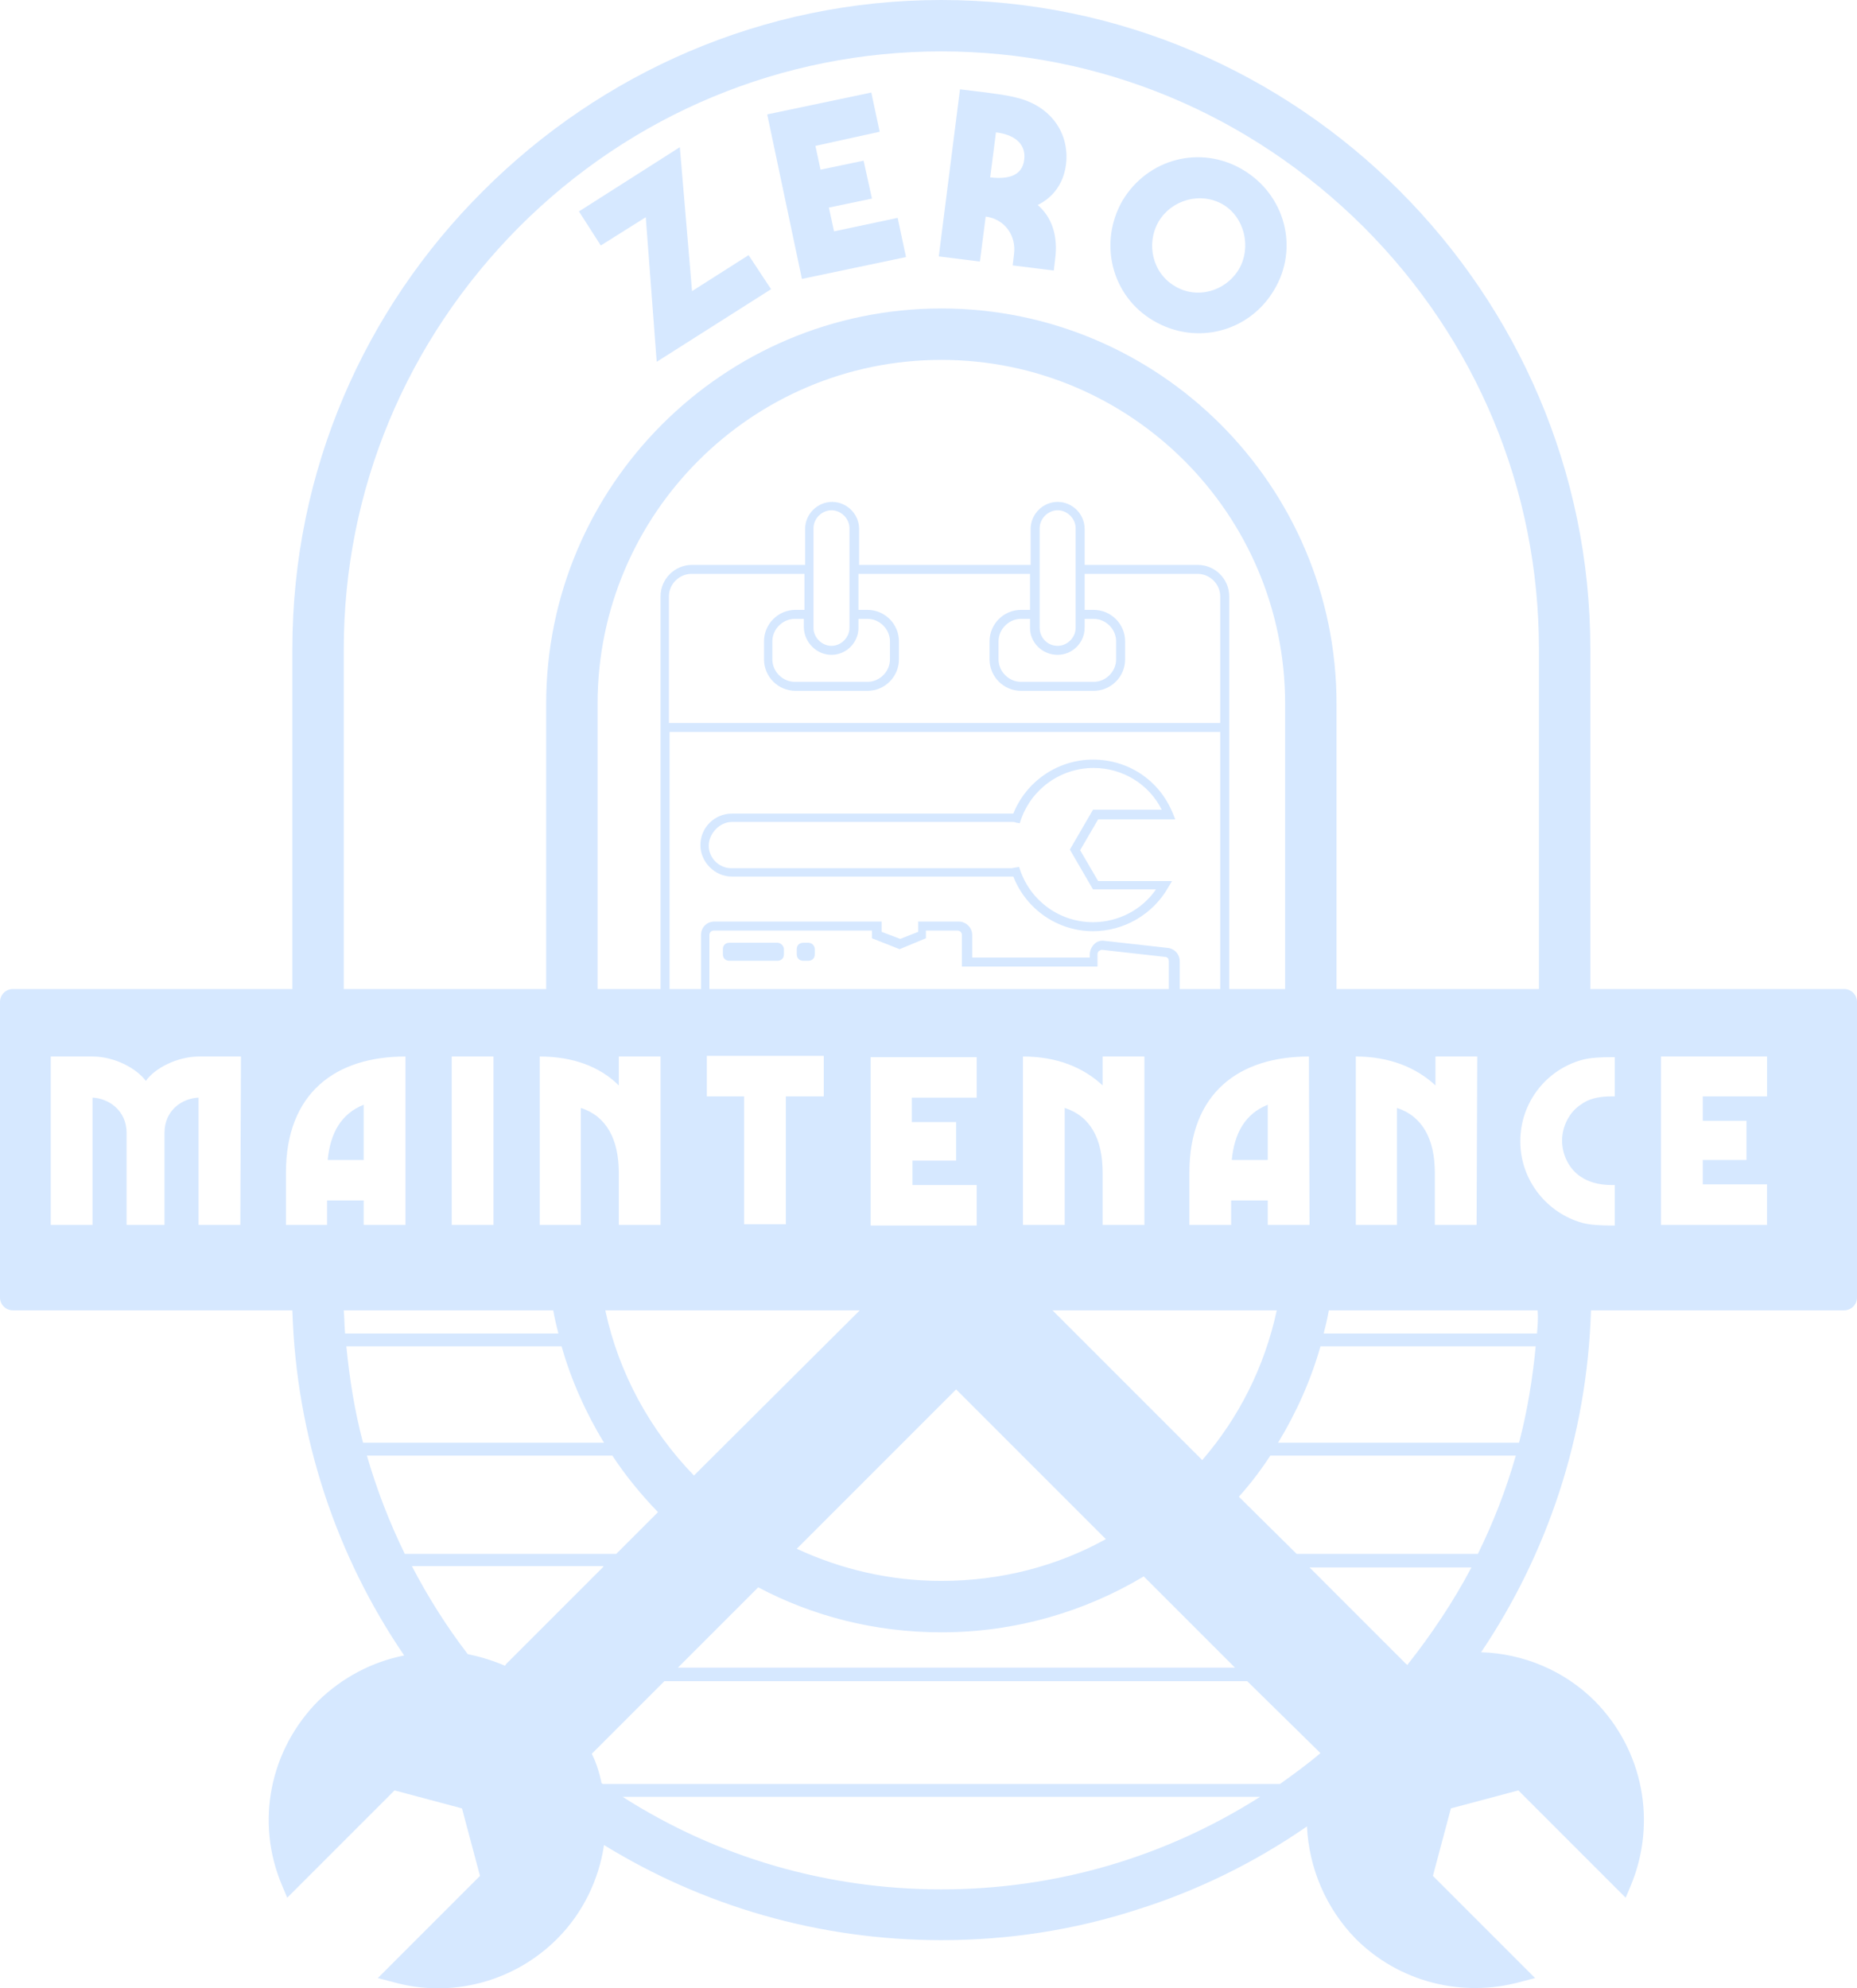 <?xml version="1.0" encoding="utf-8"?>
<!-- Generator: Adobe Illustrator 22.0.1, SVG Export Plug-In . SVG Version: 6.00 Build 0)  -->
<svg version="1.1" id="Layer_1" xmlns="http://www.w3.org/2000/svg" xmlns:xlink="http://www.w3.org/1999/xlink" x="0px" y="0px"
	 viewBox="0 0 289 309.4" style="enable-background:new 0 0 289 309.4;" xml:space="preserve">
<style type="text/css">
	.st0{fill:#D6E8FF;}
</style>
<g id="Layer_2_1_">
	<g id="Layer_5">
	</g>
	<g>
		<path class="st0" d="M100.5,33.8l-7,4.4l-3.4-5.3l15.7-10l1.9,22.4l8.8-5.6L120,45l-17.8,11.3L100.5,33.8z"/>
		<path class="st0" d="M126.9,22.7l0.8,3.7l6.7-1.4l1.3,5.9l-6.7,1.4l0.8,3.7l9.9-2.1L141,40l-16.2,3.4l-5.4-25.6l16.2-3.4l1.3,6.1
			L126.9,22.7z"/>
		<path class="st0" d="M164.2,40.4l-0.2,1.7l-6.4-0.8l0.2-1.7c0.4-2.9-1.4-5.5-4.4-5.9l-0.9,7l-6.4-0.8l3.3-26l4.1,0.5
			c3.1,0.4,3.9,0.6,4.7,0.8c5.1,1.2,8.3,5.3,7.7,10.4c-0.4,3-2,5.1-4.4,6.3C163.7,33.8,164.7,36.7,164.2,40.4z M154.1,27.6
			c2.6,0.3,5-0.1,5.3-2.8c0.3-2.6-1.8-3.9-4.4-4.2L154.1,27.6z"/>
		<path class="st0" d="M174.7,31.2c3.9-6.5,12.1-8.7,18.7-4.8c6.6,3.9,8.8,12.2,4.9,18.7c-3.9,6.6-12.2,8.7-18.8,4.8
			C173,46.1,170.9,37.8,174.7,31.2z M192.8,41.9c2-3.4,0.9-8.1-2.5-10.1c-3.5-2-8-0.7-10,2.7c-2,3.5-0.9,8,2.5,10
			C186.2,46.6,190.7,45.4,192.8,41.9z"/>
	</g>
	<g>
		<path class="st0" d="M113.9,136.4h43.6c0.1,0,0.2,0,0.2,0c2,5.1,6.9,8.5,12.4,8.5c4.8,0,9.3-2.6,11.7-6.8l0.6-1h-11.5l-2.8-4.8
			l2.8-4.8h12l-0.4-1c-2.1-5.1-6.9-8.3-12.4-8.3s-10.4,3.4-12.4,8.4h-43.8c-2.7,0-4.9,2.2-4.9,4.9
			C109,134.1,111.2,136.4,113.9,136.4z M113.9,127.9h43.6c0.2,0,0.4,0,0.6,0.1l0.6,0.1l0.2-0.6c1.7-4.8,6.2-8,11.3-8
			c4.5,0,8.6,2.5,10.6,6.5h-10.7l-3.6,6.2l3.6,6.2h9.8c-2.2,3.2-5.9,5.1-9.8,5.1c-5.1,0-9.6-3.2-11.3-8l-0.2-0.6L158,135
			c-0.2,0-0.4,0.1-0.6,0.1h-43.6c-1.9,0-3.5-1.6-3.5-3.5S112,127.9,113.9,127.9z"/>
		<path class="st0" d="M121,146.7h-7.5c-0.6,0-1,0.4-1,1v0.8c0,0.6,0.4,1,1,1h7.5c0.6,0,1-0.4,1-1v-0.8
			C122,147.2,121.5,146.7,121,146.7z"/>
		<path class="st0" d="M125.8,146.7H125c-0.6,0-1,0.4-1,1v0.8c0,0.6,0.4,1,1,1h0.8c0.6,0,1-0.4,1-1v-0.8
			C126.8,147.2,126.4,146.7,125.8,146.7z"/>
		<path class="st0" d="M197.3,171.9c-3.5,1.4-5.2,4.4-5.6,8.6h5.6V171.9z"/>
		<path class="st0" d="M287,153.9h-39.5V101c0-55.5-45.5-101-101-101c-27.8,0-53,11.4-71.3,29.7C56.8,48,45.5,73.2,45.5,101v52.9H2
			c-1.1,0-2,0.9-2,2v46c0,1.1,0.9,2,2,2h43.5c0.6,19.8,6.9,38.3,17.4,53.7c-5,1-9.6,3.4-13.4,7.1c-7.5,7.6-9.8,18.8-5.6,28.7
			l0.8,1.9l16.7-16.7l10.5,2.8l2.8,10.5l-15.9,15.9l2.3,0.6c9.1,2.6,18.9,0,25.6-6.7c4-4,6.5-9.2,7.3-14.6
			c15.3,9.4,33.3,14.8,52.5,14.8c10.5,0,20.7-1.6,30.3-4.7c9.6-3,18.5-7.4,26.6-13c0.3,6.4,2.9,12.7,7.6,17.5
			c6.7,6.7,16.5,9.2,25.6,6.7l2.3-0.6L223,291.9l2.8-10.5l10.5-2.8l16.7,16.7l0.8-1.9c4.1-9.9,1.9-21.1-5.6-28.7
			c-4.8-4.8-11.2-7.4-17.7-7.6c10.3-15.3,16.5-33.6,17.1-53.2H287c1.1,0,2-0.9,2-2v-46C289,154.8,288.1,153.9,287,153.9z M53.5,101
			c0-24.7,9.7-48,27.3-65.7C98.4,17.7,121.8,8,146.5,8s48,9.7,65.7,27.3c17.6,17.6,27.3,40.9,27.3,65.7v52.9H208v-44.4
			c0-33.9-27.6-61.5-61.5-61.5S85,75.6,85,109.5v44.4H53.5V101z M239.2,207.5H206c0.3-1.2,0.6-2.4,0.8-3.6h32.5
			C239.4,205.1,239.3,206.3,239.2,207.5z M205.2,272.5c0.1,0.1,0.2,0.2,0.3,0.3c-2,1.7-4.2,3.3-6.3,4.8H93.8
			c-0.1-0.1-0.2-0.1-0.2-0.2c-0.3-1.5-0.8-3.1-1.5-4.5c0.1-0.1,0.2-0.2,0.3-0.3l11-11h90.7L205.2,272.5z M53.5,203.9h32.6
			c0.2,1.2,0.5,2.4,0.8,3.6H53.7C53.6,206.3,53.6,205.1,53.5,203.9z M70.3,190.6v-26.2h6.5v26.2H70.3z M203.8,190.6h-6.5v-3.8h-5.7
			v3.8h-6.5v-8.1c0-12.5,7.8-18.1,18.6-18.1L203.8,190.6L203.8,190.6z M187.1,227.2l-23.3-23.3h34.9
			C196.8,212.7,192.8,220.6,187.1,227.2z M108,229.6c-6.8-7-11.7-15.9-13.8-25.7h39.6L108,229.6z M129.4,101.9
			c2.3,0,4.2-1.9,4.2-4.2v-1.4h1.4c1.9,0,3.5,1.6,3.5,3.5v2.8c0,1.9-1.6,3.5-3.5,3.5h-11.3c-1.9,0-3.5-1.6-3.5-3.5v-2.8
			c0-1.9,1.6-3.5,3.5-3.5h1.4v1.4C125.2,100,127.1,101.9,129.4,101.9z M126.6,97.7V82.2c0-1.5,1.3-2.8,2.8-2.8
			c1.5,0,2.8,1.3,2.8,2.8v15.5c0,1.5-1.3,2.8-2.8,2.8C127.9,100.5,126.6,99.2,126.6,97.7z M125.2,94.9h-1.4c-2.7,0-4.9,2.2-4.9,4.9
			v2.8c0,2.7,2.2,4.9,4.9,4.9H135c2.7,0,4.9-2.2,4.9-4.9v-2.8c0-2.7-2.2-4.9-4.9-4.9h-1.4v-5.6h26.7v5.6h-1.4
			c-2.7,0-4.9,2.2-4.9,4.9v2.8c0,2.7,2.2,4.9,4.9,4.9h11.3c2.7,0,4.9-2.2,4.9-4.9v-2.8c0-2.7-2.2-4.9-4.9-4.9h-1.4v-5.6h17.6
			c1.9,0,3.5,1.6,3.5,3.5v19.7h-85.8V92.8c0-1.9,1.6-3.5,3.5-3.5h17.6L125.2,94.9L125.2,94.9z M164.6,101.9c2.3,0,4.2-1.9,4.2-4.2
			v-1.4h1.4c1.9,0,3.5,1.6,3.5,3.5v2.8c0,1.9-1.6,3.5-3.5,3.5h-11.3c-1.9,0-3.5-1.6-3.5-3.5v-2.8c0-1.9,1.6-3.5,3.5-3.5h1.4v1.4
			C160.3,100,162.2,101.9,164.6,101.9z M161.8,97.7V82.2c0-1.5,1.3-2.8,2.8-2.8s2.8,1.3,2.8,2.8v15.5c0,1.5-1.3,2.8-2.8,2.8
			C163,100.5,161.8,99.2,161.8,97.7z M189.9,113.9v40h-6.3v-4.3c0-1.1-0.8-2-1.9-2.1l-9.8-1.1c-0.6-0.1-1.2,0.1-1.6,0.5
			c-0.4,0.4-0.7,1-0.7,1.6v0.5h-18.3v-3.5c0-1.2-1-2.1-2.1-2.1h-6.3v1.6l-2.8,1.1l-2.9-1.1v-1.6h-26c-1.2,0-2.1,0.9-2.1,2.1v8.4
			h-4.9v-40L189.9,113.9L189.9,113.9z M165.7,172.4v18.2h-6.5v-26.2c5.3,0,9.4,1.7,12.4,4.5v-4.5h6.5v26.2h-6.5v-8.1
			C171.6,177.2,169.7,173.7,165.7,172.4z M110.4,153.9v-8.4c0-0.4,0.3-0.7,0.7-0.7h24.6v1.2l4.3,1.7l4.1-1.7v-1.2h4.9
			c0.4,0,0.7,0.3,0.7,0.7v4.9h21.1v-1.9c0-0.2,0.1-0.4,0.2-0.5c0.2-0.1,0.3-0.2,0.5-0.2l9.8,1.1c0.4,0,0.6,0.3,0.6,0.7v4.3
			L110.4,153.9L110.4,153.9z M148.8,174.5v6.1H142v3.8h10v6.3h-16.5v-26.2H152v6.3h-10.1v3.8h6.9L148.8,174.5L148.8,174.5z
			 M110,170.6v-6.3h18.2v6.3h-5.9v19.9h-6.5v-19.9H110z M148.8,216.2l23.3,23.3c-7.6,4.2-16.3,6.5-25.6,6.5c-8,0-15.6-1.8-22.5-5
			L148.8,216.2z M200,153.9h-8.7V92.8c0-2.7-2.2-4.9-4.9-4.9h-17.6v-5.6c0-2.3-1.9-4.2-4.2-4.2s-4.2,1.9-4.2,4.2v5.6h-26.7v-5.6
			c0-2.3-1.9-4.2-4.2-4.2s-4.2,1.9-4.2,4.2v5.6h-17.6c-2.7,0-4.9,2.2-4.9,4.9v61.1H93v-44.4C93,80,117,56,146.5,56S200,80,200,109.5
			V153.9z M96.3,168.9v-4.5h6.5v26.2h-6.5v-8.1c0-5.2-1.9-8.8-5.9-10.1v18.2H84v-26.2C89.2,164.4,93.4,166,96.3,168.9z M53.9,209.5
			h33.5c1.5,5.3,3.8,10.4,6.6,15H56.5C55.2,219.6,54.4,214.6,53.9,209.5z M95.3,226.5c2.1,3.2,4.5,6.1,7.1,8.8l-6.5,6.5H63
			c-2.4-4.9-4.4-10.1-5.9-15.3H95.3z M93.9,243.8l-15,15c-0.1,0.1-0.2,0.2-0.3,0.4c-1.9-0.8-3.8-1.4-5.8-1.8
			c-3.3-4.3-6.2-8.9-8.7-13.7h29.8C93.9,243.7,93.9,243.8,93.9,243.8z M105.5,259.5L118,247c8.5,4.5,18.2,7,28.5,7
			c11.5,0,22.3-3.2,31.5-8.7l14.2,14.2H105.5z M192.8,232.9c1.8-2,3.4-4.1,4.9-6.4h38.2c-1.5,5.3-3.5,10.4-5.9,15.3h-28.2
			L192.8,232.9z M198.9,224.5c2.8-4.6,5.1-9.7,6.6-15H239c-0.5,5.1-1.3,10.1-2.6,15H198.9z M229.8,190.6h-6.5v-8.1
			c0-5.2-1.9-8.8-5.9-10.1v18.2H211v-26.2c5.2,0,9.4,1.7,12.4,4.5v-4.5h6.5L229.8,190.6L229.8,190.6z M37.4,190.6h-6.5v-19.8
			c-2.5,0.1-5.3,1.9-5.3,5.5v14.3h-5.9v-14.3c0-3.6-2.9-5.4-5.3-5.5v19.8H7.9v-26.2h6.5c3.5,0,6.9,1.9,8.3,3.8
			c1.3-1.9,4.8-3.8,8.3-3.8h6.5L37.4,190.6L37.4,190.6z M44.5,190.6v-8.1c0-12.5,7.8-18.1,18.6-18.1v26.2h-6.5v-3.8h-5.7v3.8
			L44.5,190.6L44.5,190.6z M146.5,294c-17.8,0-34.9-5-49.6-14.4h99.2C181.3,289,164.3,294,146.5,294z M219,259.1
			c0-0.1-0.1-0.1-0.2-0.2l-15-15H229C226.2,249.2,222.8,254.3,219,259.1z M251.3,170.6h-0.4c-2.2,0-3.7,0.4-4.9,1.3
			c-1.7,1.1-2.9,3.3-2.9,5.6s1.2,4.5,2.9,5.6c1.2,0.8,2.7,1.3,4.9,1.3h0.4v6.3h-0.4c-2,0-3.4-0.1-4.6-0.4c-5.5-1.5-9.7-6.6-9.7-12.7
			c0-6.1,4.1-11.2,9.7-12.7c1.2-0.3,2.5-0.4,4.6-0.4h0.4V170.6z M275,170.6h-10v3.8h6.8v6.1H265v3.8h10v6.3h-16.5v-26.2H275V170.6z"
			/>
		<path class="st0" d="M56.6,171.9c-3.5,1.4-5.2,4.4-5.6,8.6h5.6V171.9z"/>
	</g>
</g>
</svg>
